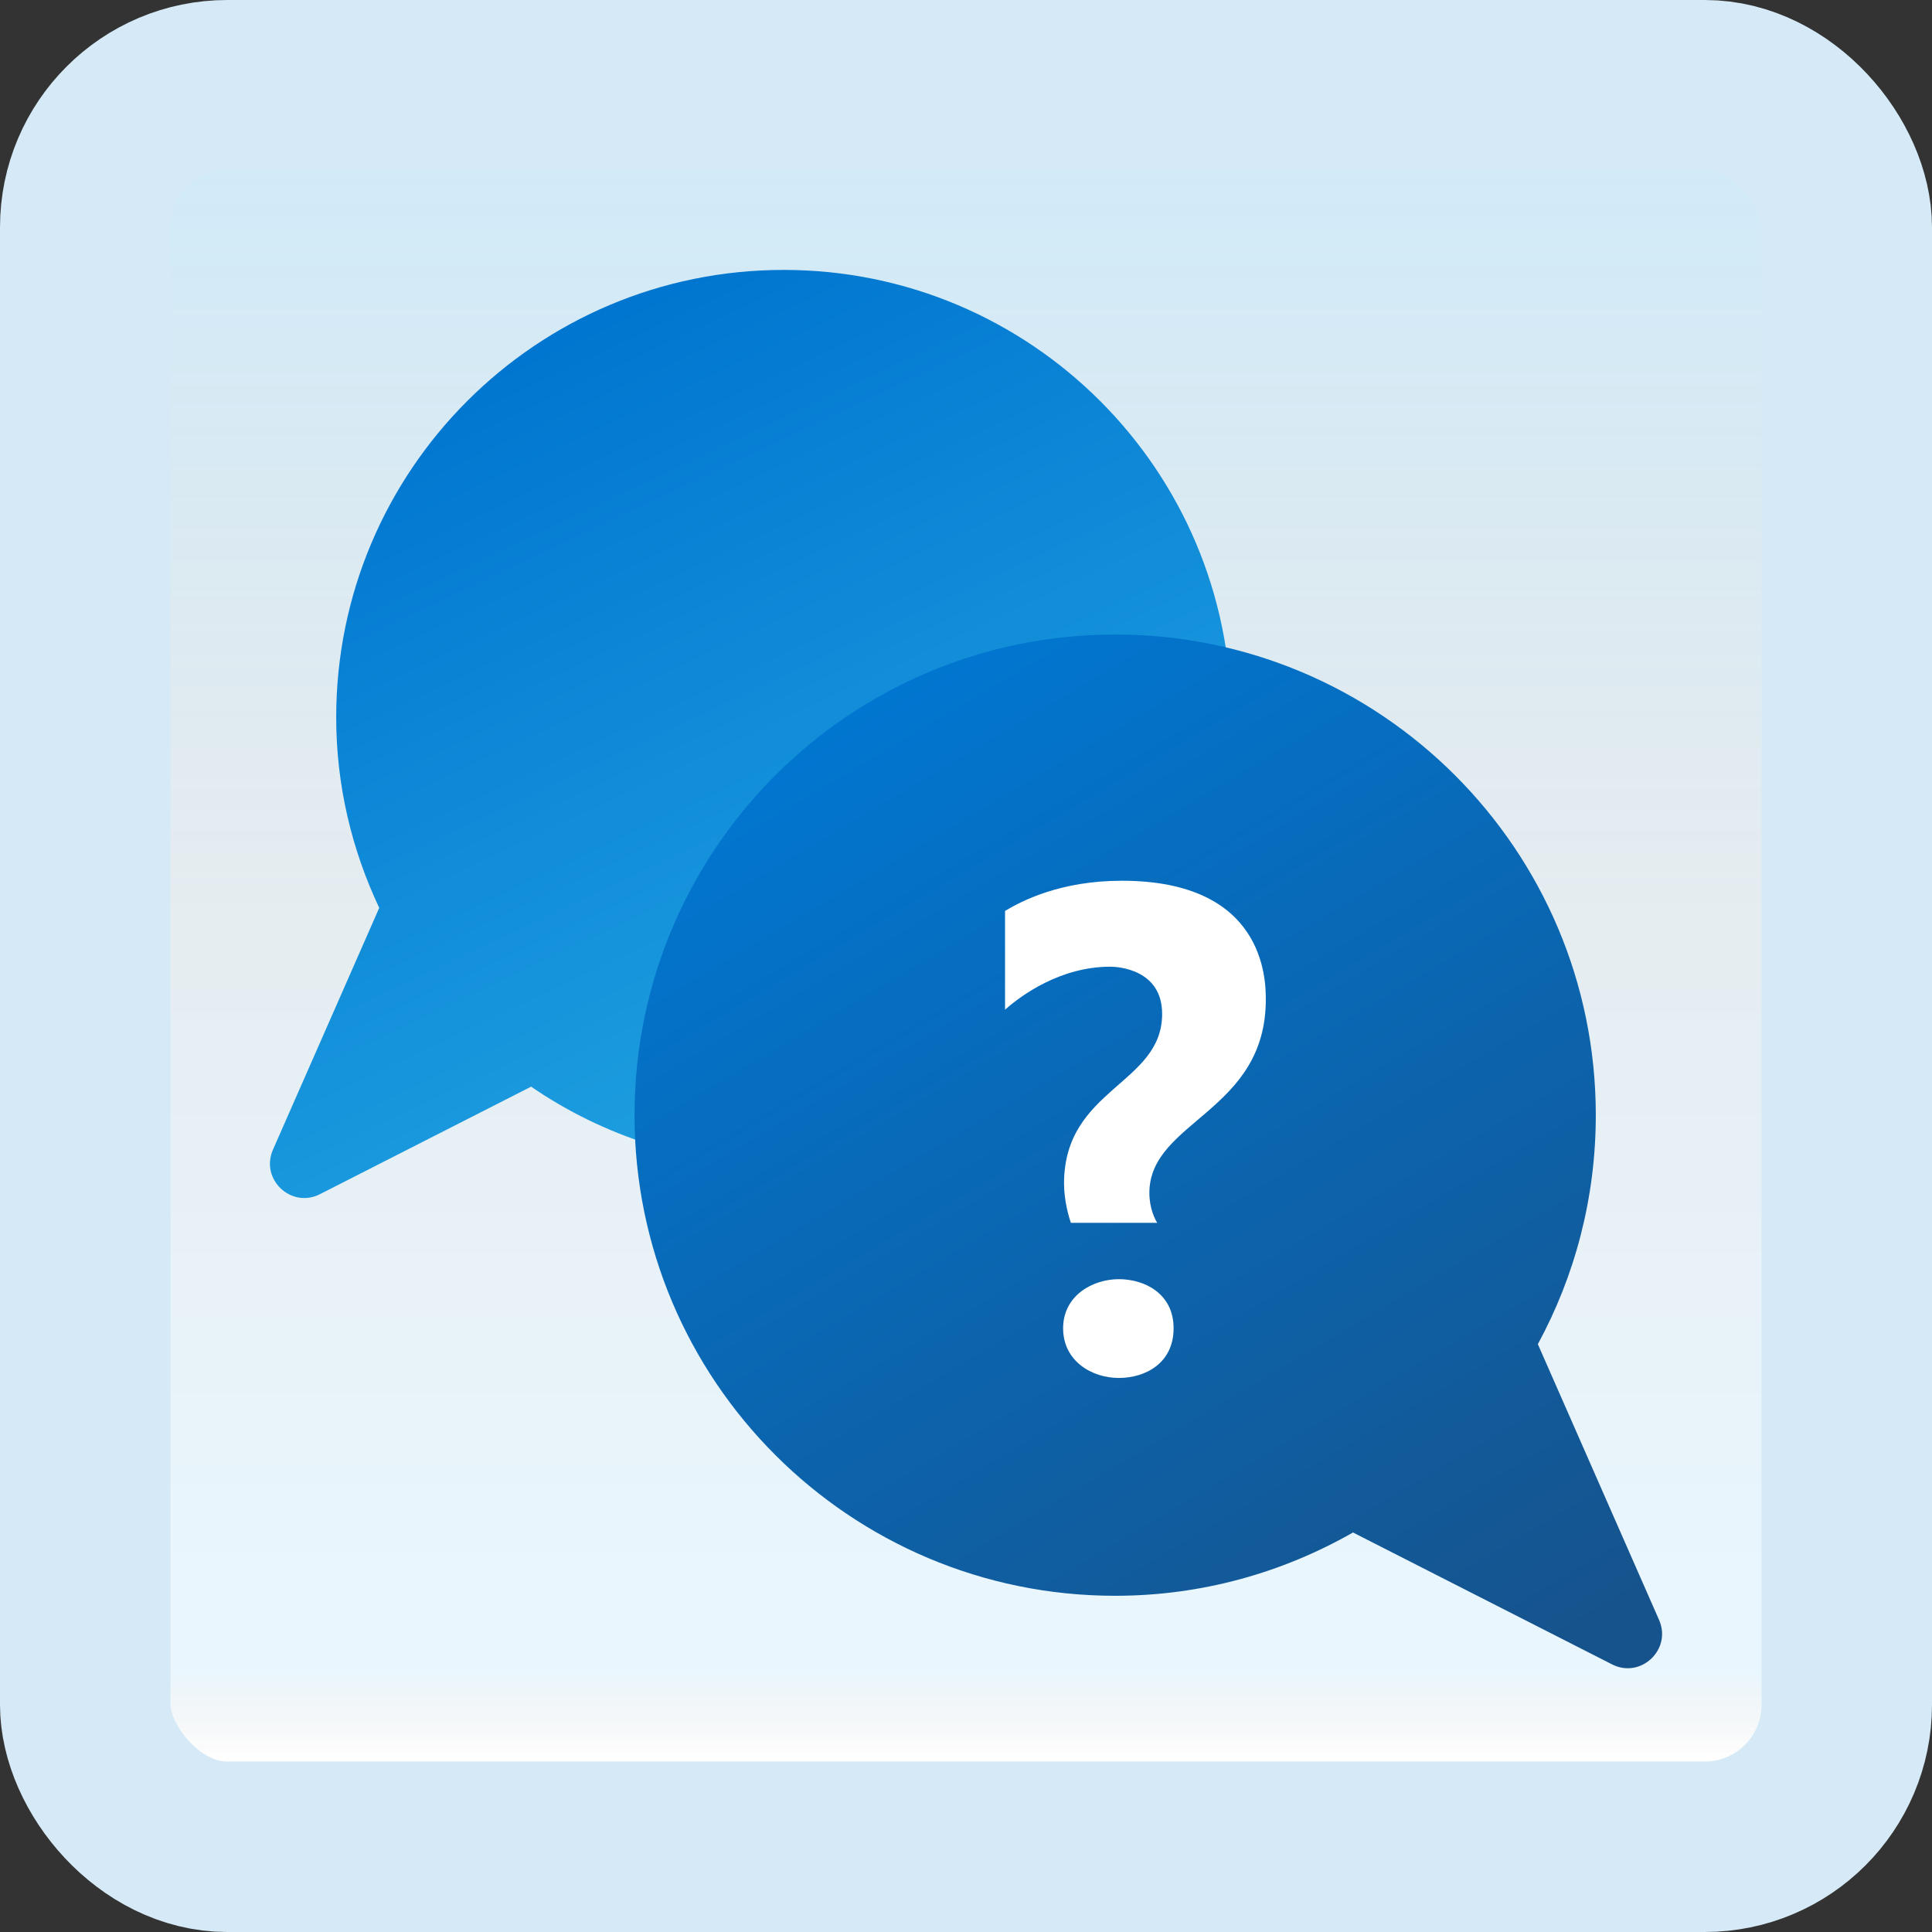 <svg width="170" height="170" viewBox="0 0 170 170" fill="none" xmlns="http://www.w3.org/2000/svg">
<rect x="0" y="0" width="170" height="170" fill="#333333" stroke="none"/>
<g id="get-help">
<rect x="7.5" y="7.5" width="155" height="155" rx="12.5" fill="white"/>
<rect x="7.5" y="7.5" width="155" height="155" rx="12.5" fill="url(#paint0_linear_1_606)" fill-opacity="0.2"/>
<path id="Vector" d="M68.958 23.75C47.212 23.75 29.583 41.378 29.583 63.125C29.583 69.13 30.966 74.797 33.372 79.89C33.334 79.978 33.288 80.047 33.255 80.147L24.018 101.164C22.875 103.766 25.625 106.365 28.157 105.075L46.733 95.617C53.06 99.954 60.707 102.5 68.958 102.5C90.705 102.5 108.333 84.872 108.333 63.125C108.333 41.378 90.705 23.75 68.958 23.75Z" fill="url(#paint1_linear_1_606)"/>
<path id="Vector_2" d="M145.985 142.543L135.318 118.276C138.57 112.285 140.417 105.419 140.417 98.125C140.417 74.768 121.482 55.833 98.125 55.833C74.768 55.833 55.833 74.768 55.833 98.125C55.833 121.481 74.768 140.416 98.125 140.416C105.746 140.416 112.877 138.372 119.052 134.846L141.846 146.451C144.377 147.74 147.128 145.141 145.985 142.543Z" fill="url(#paint2_linear_1_606)"/>
<path id="Vector_3" d="M94.234 107.601C94.042 107.099 93.627 105.612 93.627 104.139C93.627 95.756 102.258 95.436 102.258 89.217C102.258 85.303 98.39 85.061 97.699 85.061C93.307 85.061 89.877 87.572 88.436 88.841V80.152C89.918 79.269 93.307 77.498 98.711 77.498C111.224 77.498 111.381 86.099 111.381 87.945C111.381 97.874 101.135 98.612 101.135 104.973C101.135 106.3 101.616 107.271 101.826 107.598H94.234V107.601ZM98.446 121.248C96.063 121.248 93.546 119.761 93.546 116.876C93.546 113.988 96.162 112.556 98.446 112.556C100.73 112.556 103.267 113.837 103.267 116.876C103.267 119.915 100.829 121.248 98.446 121.248Z" fill="white"/>
<rect x="7.5" y="7.5" width="155" height="155" rx="12.5" stroke="#D5EAF6" stroke-width="15"/>
</g>
<defs>
<linearGradient id="paint0_linear_1_606" x1="85" y1="15" x2="85" y2="155" gradientUnits="userSpaceOnUse">
<stop stop-color="#199AE0"/>
<stop offset="0.472" stop-color="#0D5176" stop-opacity="0.528"/>
<stop offset="0.941" stop-color="#12A6F7" stop-opacity="0.465"/>
<stop offset="1" stop-opacity="0"/>
</linearGradient>
<linearGradient id="paint1_linear_1_606" x1="44.158" y1="32.307" x2="78.525" y2="105.108" gradientUnits="userSpaceOnUse">
<stop stop-color="#0176D0"/>
<stop offset="1" stop-color="#22A5E2"/>
</linearGradient>
<linearGradient id="paint2_linear_1_606" x1="76.553" y1="61.742" x2="128.887" y2="150.006" gradientUnits="userSpaceOnUse">
<stop stop-color="#0176D0"/>
<stop offset="1" stop-color="#16538C"/>
</linearGradient>
</defs>
</svg>
